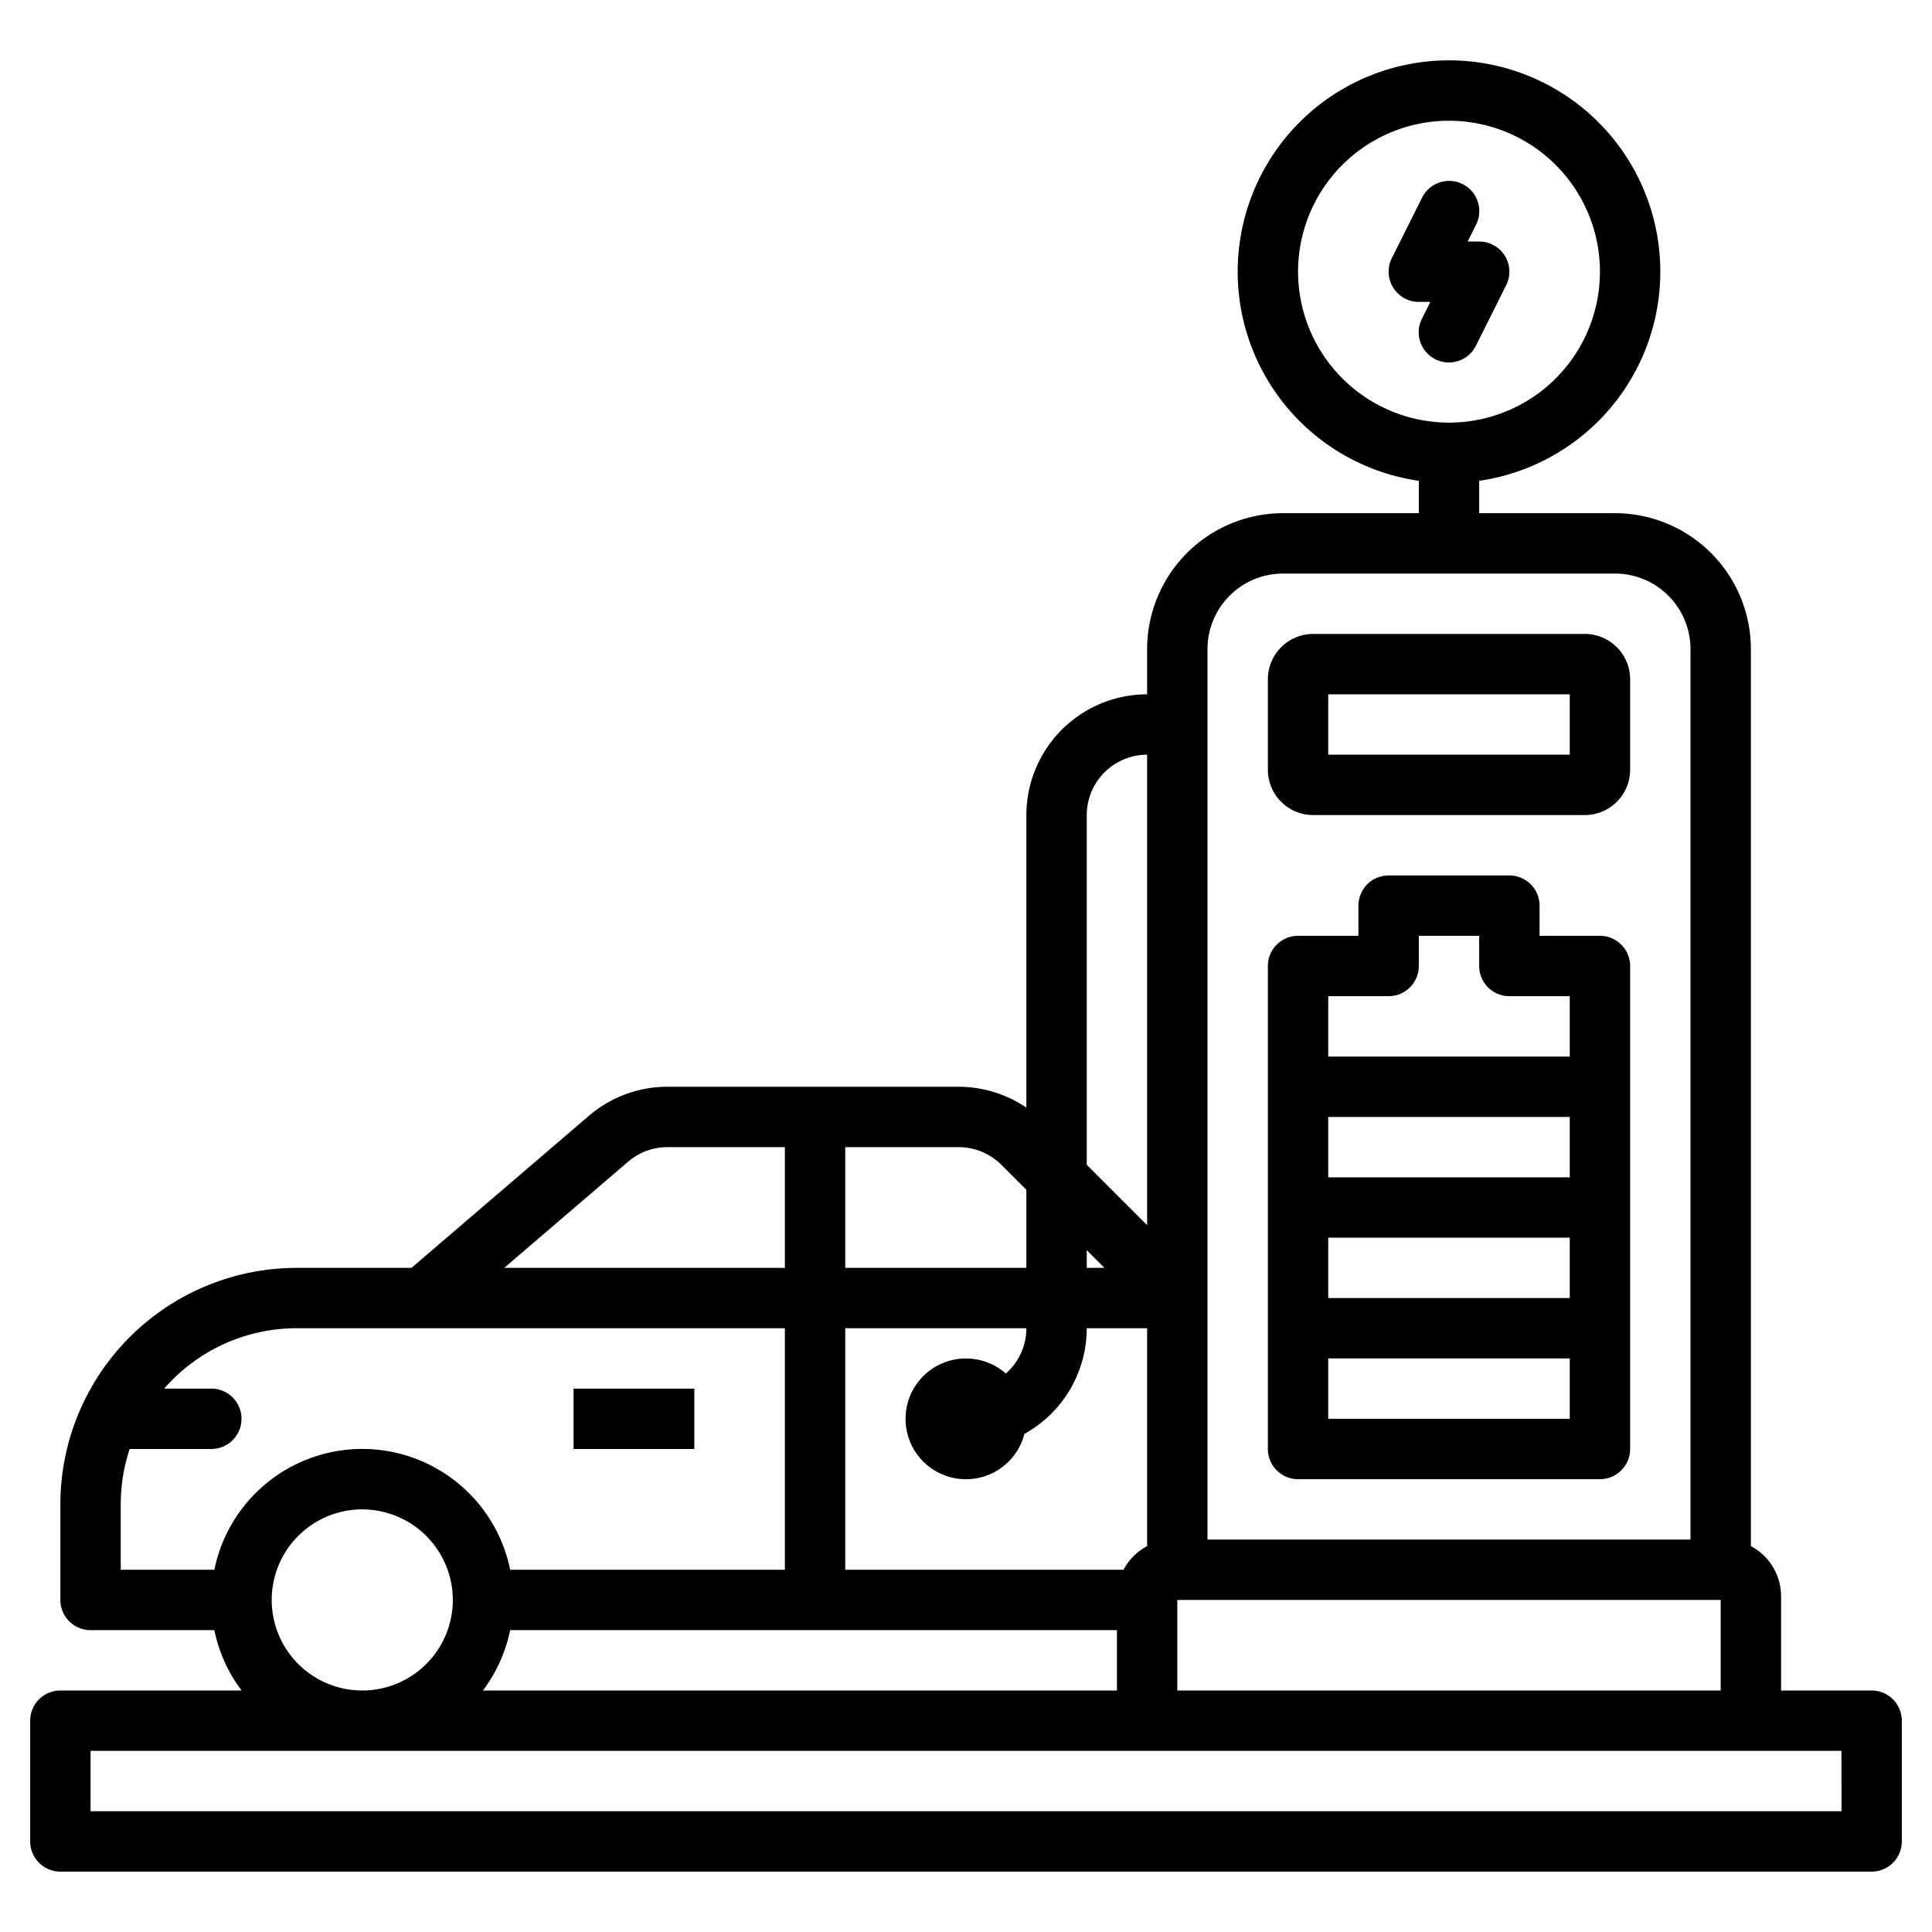 <?xml version="1.0"?>
<svg xmlns="http://www.w3.org/2000/svg" viewBox="0 0 512 512" width="512" height="512"><g id="out_lline" data-name="out lline"><path d="M424,248H408v-8a8,8,0,0,0-8-8H368a8,8,0,0,0-8,8v8H344a8,8,0,0,0-8,8V384a8,8,0,0,0,8,8h80a8,8,0,0,0,8-8V256A8,8,0,0,0,424,248Zm-8,128H352V360h64Zm0-32H352V328h64Zm0-32H352V296h64Zm0-32H352V264h16a8,8,0,0,0,8-8v-8h16v8a8,8,0,0,0,8,8h16Z"/><path d="M391.155,91.578l8-16A8,8,0,0,0,392,64h-3.056l2.211-4.422a8,8,0,1,0-14.31-7.156l-8,16A8,8,0,0,0,376,80h3.056l-2.211,4.422a8,8,0,1,0,14.31,7.156Z"/><rect x="152" y="368" width="32" height="16"/><path d="M496,448H472V423a15.009,15.009,0,0,0-8-13.257V172a36.04,36.04,0,0,0-36-36H392v-8.581a56,56,0,1,0-16,0V136H340a36.04,36.04,0,0,0-36,36v12a32.036,32.036,0,0,0-32,32v77.519A32.244,32.244,0,0,0,254.06,288H176.88a32.014,32.014,0,0,0-20.826,7.706L109.041,336H78.62A62.691,62.691,0,0,0,16,398.62V424a8,8,0,0,0,8,8H56.805a39.835,39.835,0,0,0,7.217,16H16a8,8,0,0,0-8,8v32a8,8,0,0,0,8,8H496a8,8,0,0,0,8-8V456A8,8,0,0,0,496,448ZM344,72a40,40,0,1,1,40,40A40.045,40.045,0,0,1,344,72ZM320,172a20.023,20.023,0,0,1,20-20h88a20.023,20.023,0,0,1,20,20V408H320Zm-8,252H456v24H312ZM288,216a16.019,16.019,0,0,1,16-16V324.686l-16-16Zm0,115.314L292.686,336H288ZM224,304h30.06a16.1,16.1,0,0,1,11.313,4.688L272,315.314V336H224Zm0,48h48a15.951,15.951,0,0,1-5.447,12,16,16,0,1,0,4.924,16A32.022,32.022,0,0,0,288,352h16v57.743A15.1,15.1,0,0,0,297.743,416H224Zm72,80v16H127.978a39.835,39.835,0,0,0,7.217-16ZM166.467,307.854A16,16,0,0,1,176.88,304H208v32H133.627ZM56.805,416H32V398.62A46.418,46.418,0,0,1,34.361,384H56a8,8,0,0,0,0-16H43.511A46.512,46.512,0,0,1,78.62,352H208v64H135.2a40,40,0,0,0-78.39,0Zm63.2,8a24,24,0,1,1-24-24A24.028,24.028,0,0,1,120,424Zm368,56H24V464H488Z"/><path d="M420,168H348a12.013,12.013,0,0,0-12,12v24a12.013,12.013,0,0,0,12,12h72a12.013,12.013,0,0,0,12-12V180A12.013,12.013,0,0,0,420,168Zm-4,32H352V184h64Z"/></g></svg>
